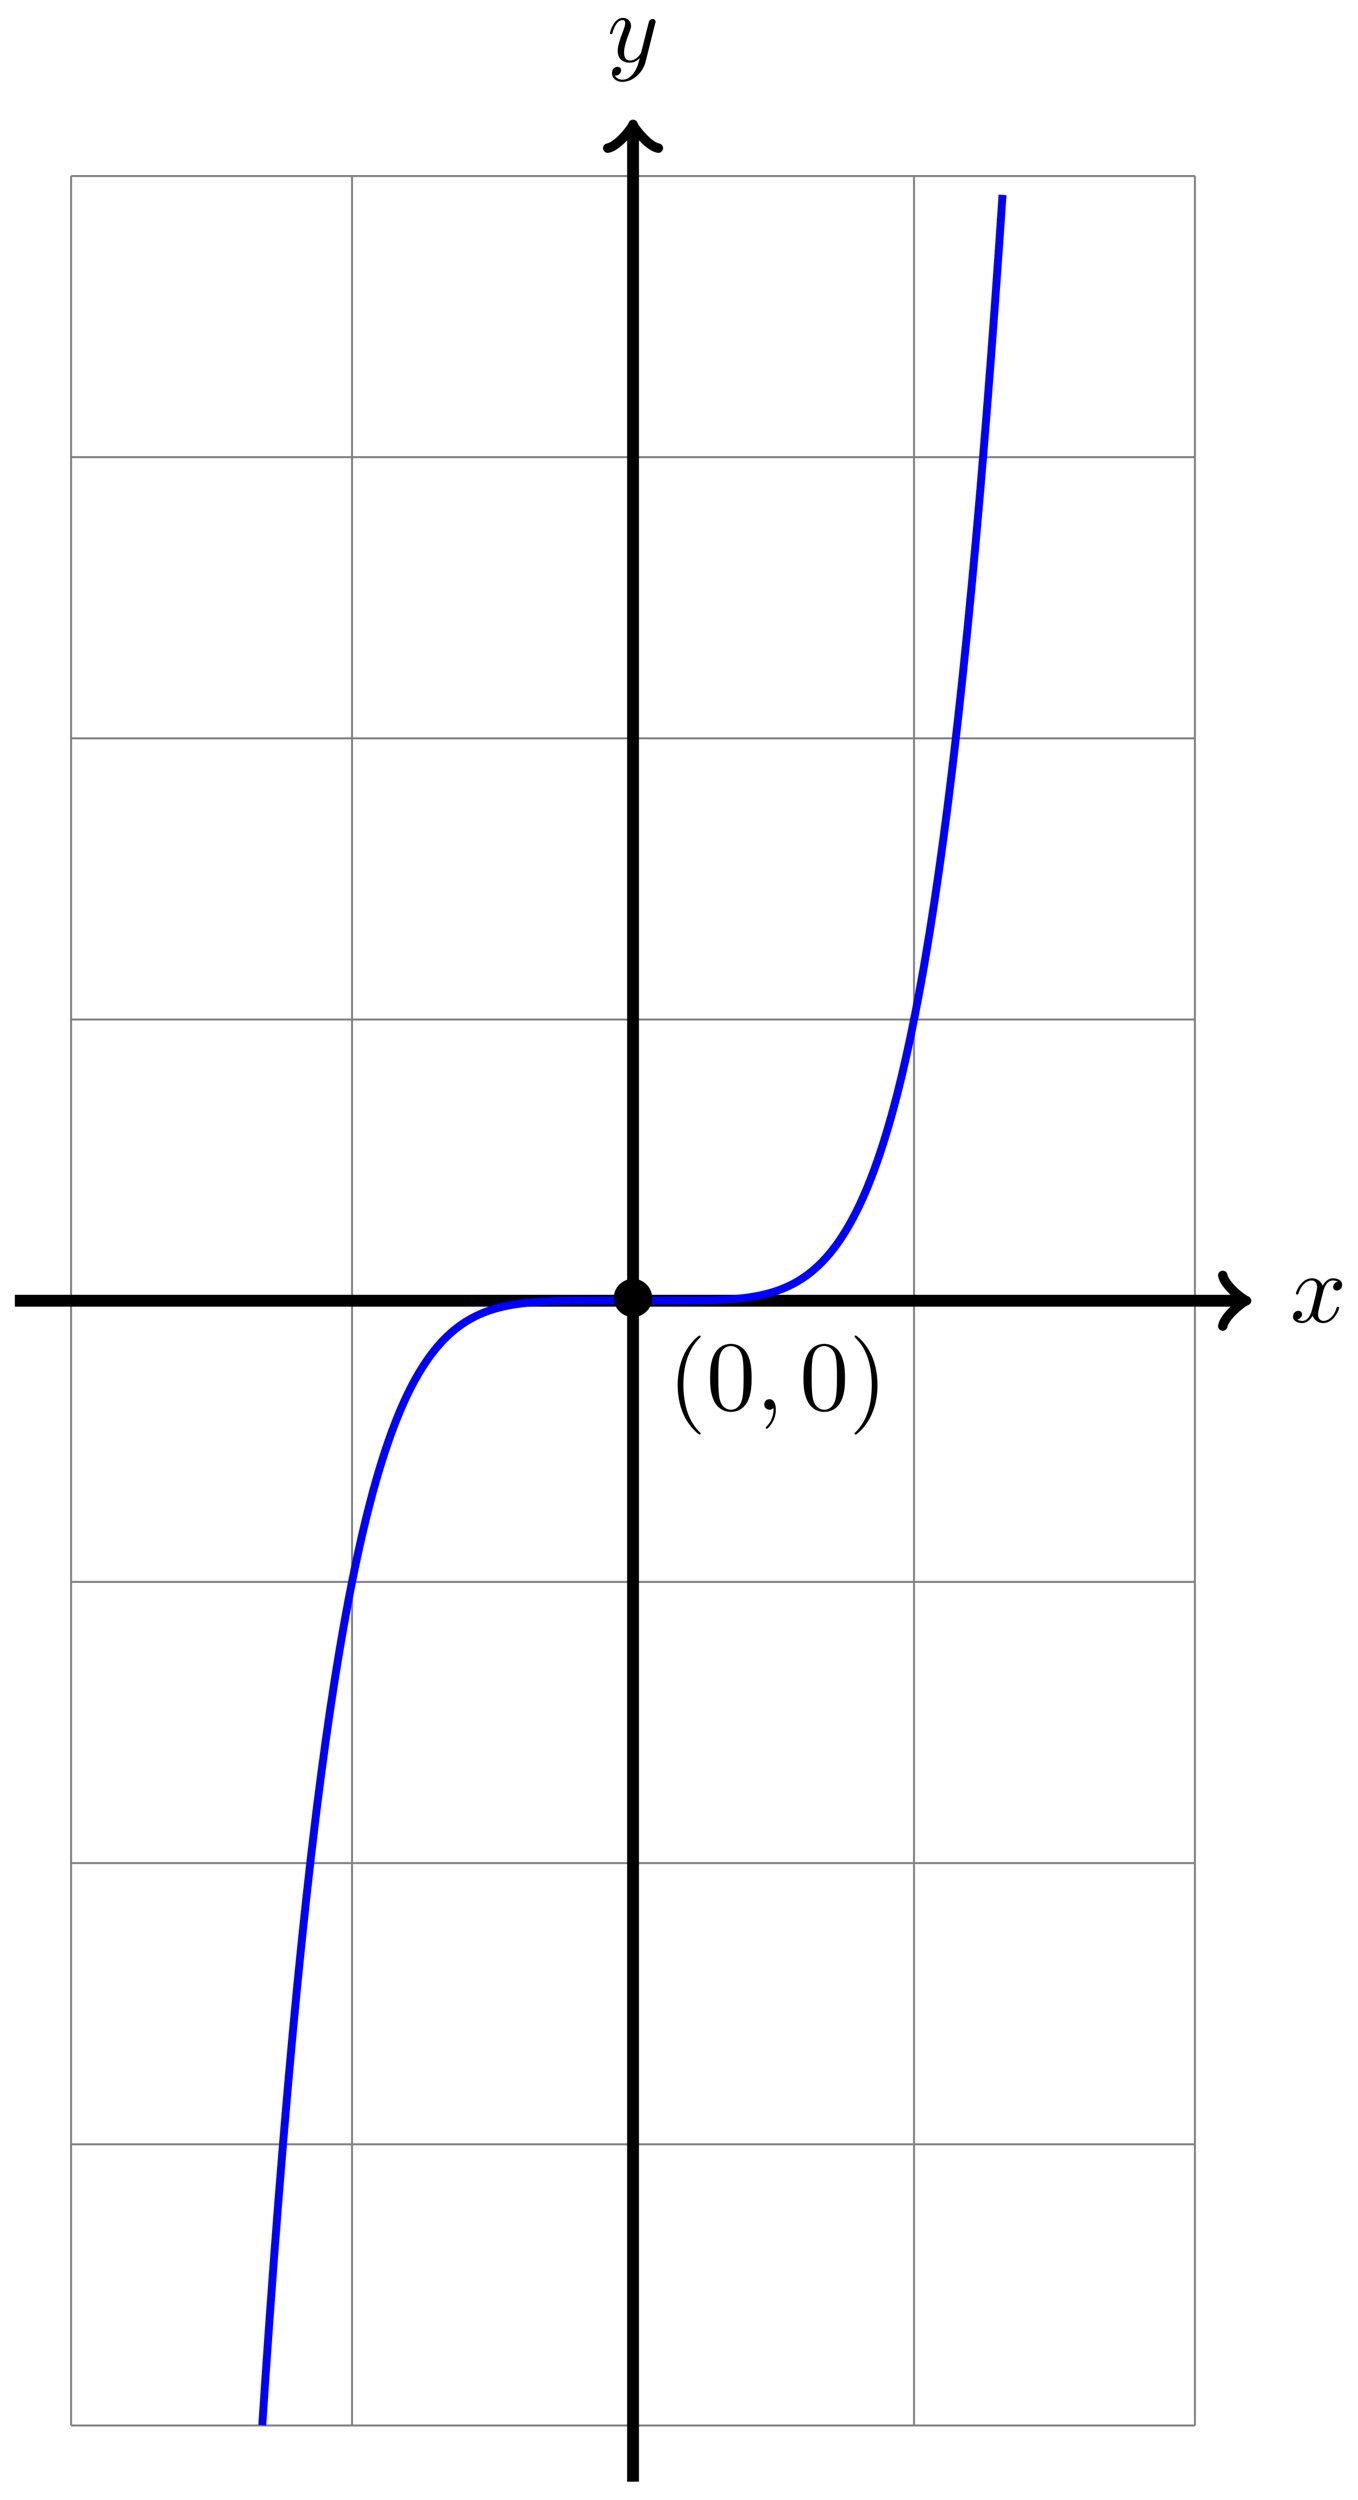 <?xml version="1.0" encoding="UTF-8"?>
<svg xmlns="http://www.w3.org/2000/svg" xmlns:xlink="http://www.w3.org/1999/xlink" width="137" height="252" viewBox="0 0 137 252">
<defs>
<g>
<g id="glyph-0-0">
<path d="M 3.328 -3.016 C 3.391 -3.266 3.625 -4.188 4.312 -4.188 C 4.359 -4.188 4.609 -4.188 4.812 -4.062 C 4.531 -4 4.344 -3.766 4.344 -3.516 C 4.344 -3.359 4.453 -3.172 4.719 -3.172 C 4.938 -3.172 5.25 -3.344 5.25 -3.75 C 5.25 -4.266 4.672 -4.406 4.328 -4.406 C 3.75 -4.406 3.406 -3.875 3.281 -3.656 C 3.031 -4.312 2.5 -4.406 2.203 -4.406 C 1.172 -4.406 0.594 -3.125 0.594 -2.875 C 0.594 -2.766 0.703 -2.766 0.719 -2.766 C 0.797 -2.766 0.828 -2.797 0.844 -2.875 C 1.188 -3.938 1.844 -4.188 2.188 -4.188 C 2.375 -4.188 2.719 -4.094 2.719 -3.516 C 2.719 -3.203 2.547 -2.547 2.188 -1.141 C 2.031 -0.531 1.672 -0.109 1.234 -0.109 C 1.172 -0.109 0.953 -0.109 0.734 -0.234 C 0.984 -0.297 1.203 -0.5 1.203 -0.781 C 1.203 -1.047 0.984 -1.125 0.844 -1.125 C 0.531 -1.125 0.297 -0.875 0.297 -0.547 C 0.297 -0.094 0.781 0.109 1.219 0.109 C 1.891 0.109 2.25 -0.594 2.266 -0.641 C 2.391 -0.281 2.75 0.109 3.344 0.109 C 4.375 0.109 4.938 -1.172 4.938 -1.422 C 4.938 -1.531 4.859 -1.531 4.828 -1.531 C 4.734 -1.531 4.719 -1.484 4.688 -1.422 C 4.359 -0.344 3.688 -0.109 3.375 -0.109 C 2.984 -0.109 2.828 -0.422 2.828 -0.766 C 2.828 -0.984 2.875 -1.203 2.984 -1.641 Z M 3.328 -3.016 "/>
</g>
<g id="glyph-0-1">
<path d="M 4.844 -3.797 C 4.891 -3.938 4.891 -3.953 4.891 -4.031 C 4.891 -4.203 4.75 -4.297 4.594 -4.297 C 4.5 -4.297 4.344 -4.234 4.25 -4.094 C 4.234 -4.031 4.141 -3.734 4.109 -3.547 C 4.031 -3.297 3.969 -3.016 3.906 -2.75 L 3.453 -0.953 C 3.422 -0.812 2.984 -0.109 2.328 -0.109 C 1.828 -0.109 1.719 -0.547 1.719 -0.922 C 1.719 -1.375 1.891 -2 2.219 -2.875 C 2.375 -3.281 2.422 -3.391 2.422 -3.594 C 2.422 -4.031 2.109 -4.406 1.609 -4.406 C 0.656 -4.406 0.297 -2.953 0.297 -2.875 C 0.297 -2.766 0.391 -2.766 0.406 -2.766 C 0.516 -2.766 0.516 -2.797 0.562 -2.953 C 0.844 -3.891 1.234 -4.188 1.578 -4.188 C 1.656 -4.188 1.828 -4.188 1.828 -3.875 C 1.828 -3.625 1.719 -3.359 1.656 -3.172 C 1.25 -2.109 1.078 -1.547 1.078 -1.078 C 1.078 -0.188 1.703 0.109 2.297 0.109 C 2.688 0.109 3.016 -0.062 3.297 -0.344 C 3.172 0.172 3.047 0.672 2.656 1.203 C 2.391 1.531 2.016 1.828 1.562 1.828 C 1.422 1.828 0.969 1.797 0.797 1.406 C 0.953 1.406 1.094 1.406 1.219 1.281 C 1.328 1.203 1.422 1.062 1.422 0.875 C 1.422 0.562 1.156 0.531 1.062 0.531 C 0.828 0.531 0.5 0.688 0.5 1.172 C 0.5 1.672 0.938 2.047 1.562 2.047 C 2.578 2.047 3.609 1.141 3.891 0.016 Z M 4.844 -3.797 "/>
</g>
<g id="glyph-0-2">
<path d="M 2.031 -0.016 C 2.031 -0.672 1.781 -1.062 1.391 -1.062 C 1.062 -1.062 0.859 -0.812 0.859 -0.531 C 0.859 -0.266 1.062 0 1.391 0 C 1.5 0 1.641 -0.047 1.734 -0.125 C 1.766 -0.156 1.781 -0.156 1.781 -0.156 C 1.797 -0.156 1.797 -0.156 1.797 -0.016 C 1.797 0.734 1.453 1.328 1.125 1.656 C 1.016 1.766 1.016 1.781 1.016 1.812 C 1.016 1.891 1.062 1.922 1.109 1.922 C 1.219 1.922 2.031 1.156 2.031 -0.016 Z M 2.031 -0.016 "/>
</g>
<g id="glyph-1-0">
<path d="M 4.422 -2.5 C 4.422 -3.562 3.531 -4.422 2.5 -4.422 C 1.422 -4.422 0.547 -3.531 0.547 -2.5 C 0.547 -1.438 1.422 -0.562 2.5 -0.562 C 3.531 -0.562 4.422 -1.422 4.422 -2.5 Z M 4.422 -2.5 "/>
</g>
<g id="glyph-2-0">
<path d="M 3.297 2.391 C 3.297 2.359 3.297 2.344 3.125 2.172 C 1.891 0.922 1.562 -0.969 1.562 -2.5 C 1.562 -4.234 1.938 -5.969 3.172 -7.203 C 3.297 -7.328 3.297 -7.344 3.297 -7.375 C 3.297 -7.453 3.266 -7.484 3.203 -7.484 C 3.094 -7.484 2.203 -6.797 1.609 -5.531 C 1.109 -4.438 0.984 -3.328 0.984 -2.5 C 0.984 -1.719 1.094 -0.516 1.641 0.625 C 2.25 1.844 3.094 2.5 3.203 2.5 C 3.266 2.5 3.297 2.469 3.297 2.391 Z M 3.297 2.391 "/>
</g>
<g id="glyph-2-1">
<path d="M 4.578 -3.188 C 4.578 -3.984 4.531 -4.781 4.188 -5.516 C 3.734 -6.484 2.906 -6.641 2.5 -6.641 C 1.891 -6.641 1.172 -6.375 0.75 -5.453 C 0.438 -4.766 0.391 -3.984 0.391 -3.188 C 0.391 -2.438 0.422 -1.547 0.844 -0.781 C 1.266 0.016 2 0.219 2.484 0.219 C 3.016 0.219 3.781 0.016 4.219 -0.938 C 4.531 -1.625 4.578 -2.406 4.578 -3.188 Z M 2.484 0 C 2.094 0 1.5 -0.25 1.328 -1.203 C 1.219 -1.797 1.219 -2.719 1.219 -3.312 C 1.219 -3.953 1.219 -4.609 1.297 -5.141 C 1.484 -6.328 2.234 -6.422 2.484 -6.422 C 2.812 -6.422 3.469 -6.234 3.656 -5.25 C 3.766 -4.688 3.766 -3.938 3.766 -3.312 C 3.766 -2.562 3.766 -1.891 3.656 -1.25 C 3.5 -0.297 2.938 0 2.484 0 Z M 2.484 0 "/>
</g>
<g id="glyph-2-2">
<path d="M 2.875 -2.5 C 2.875 -3.266 2.766 -4.469 2.219 -5.609 C 1.625 -6.828 0.766 -7.484 0.672 -7.484 C 0.609 -7.484 0.562 -7.438 0.562 -7.375 C 0.562 -7.344 0.562 -7.328 0.75 -7.141 C 1.734 -6.156 2.297 -4.578 2.297 -2.5 C 2.297 -0.781 1.938 0.969 0.703 2.219 C 0.562 2.344 0.562 2.359 0.562 2.391 C 0.562 2.453 0.609 2.5 0.672 2.5 C 0.766 2.5 1.672 1.812 2.25 0.547 C 2.766 -0.547 2.875 -1.656 2.875 -2.5 Z M 2.875 -2.5 "/>
</g>
</g>
</defs>
<path fill="none" stroke-width="0.199" stroke-linecap="butt" stroke-linejoin="miter" stroke="rgb(50%, 50%, 50%)" stroke-opacity="1" stroke-miterlimit="10" d="M -56.693 -113.388 L 56.692 -113.388 M -56.693 -85.041 L 56.692 -85.041 M -56.693 -56.694 L 56.692 -56.694 M -56.693 -28.347 L 56.692 -28.347 M -56.693 -0 L 56.692 -0 M -56.693 28.346 L 56.692 28.346 M -56.693 56.693 L 56.692 56.693 M -56.693 85.04 L 56.692 85.04 M -56.693 113.379 L 56.692 113.379 M -56.693 -113.388 L -56.693 113.387 M -28.348 -113.388 L -28.348 113.387 M 0.002 -113.388 L 0.002 113.387 M 28.347 -113.388 L 28.347 113.387 M 56.685 -113.388 L 56.685 113.387 " transform="matrix(1, 0, 0, -1, 63.862, 131.125)"/>
<path fill="none" stroke-width="1.196" stroke-linecap="butt" stroke-linejoin="miter" stroke="rgb(0%, 0%, 0%)" stroke-opacity="1" stroke-miterlimit="10" d="M -62.364 -0 L 61.407 -0 " transform="matrix(1, 0, 0, -1, 63.862, 131.125)"/>
<path fill="none" stroke-width="0.956" stroke-linecap="round" stroke-linejoin="round" stroke="rgb(0%, 0%, 0%)" stroke-opacity="1" stroke-miterlimit="10" d="M -1.914 2.55 C -1.753 1.593 0 0.16 0.477 -0 C 0 -0.161 -1.753 -1.594 -1.914 -2.551 " transform="matrix(1, 0, 0, -1, 125.273, 131.125)"/>
<g fill="rgb(0%, 0%, 0%)" fill-opacity="1">
<use xlink:href="#glyph-0-0" x="130.148" y="133.27"/>
</g>
<path fill="none" stroke-width="1.196" stroke-linecap="butt" stroke-linejoin="miter" stroke="rgb(0%, 0%, 0%)" stroke-opacity="1" stroke-miterlimit="10" d="M 0.002 -119.055 L 0.002 118.101 " transform="matrix(1, 0, 0, -1, 63.862, 131.125)"/>
<path fill="none" stroke-width="0.956" stroke-linecap="round" stroke-linejoin="round" stroke="rgb(0%, 0%, 0%)" stroke-opacity="1" stroke-miterlimit="10" d="M -1.913 2.549 C -1.752 1.596 0.001 0.159 0.478 -0.002 C 0.001 -0.158 -1.752 -1.595 -1.913 -2.552 " transform="matrix(0, -1, -1, 0, 63.862, 13.021)"/>
<g fill="rgb(0%, 0%, 0%)" fill-opacity="1">
<use xlink:href="#glyph-0-1" x="61.24" y="6.209"/>
</g>
<path fill="none" stroke-width="0.797" stroke-linecap="butt" stroke-linejoin="miter" stroke="rgb(0%, 0%, 100%)" stroke-opacity="1" stroke-miterlimit="10" d="M -37.402 -113.364 C -37.402 -113.364 -37.296 -111.731 -37.253 -111.114 C -37.21 -110.493 -37.144 -109.509 -37.105 -108.9 C -37.062 -108.29 -36.995 -107.321 -36.952 -106.72 C -36.913 -106.122 -36.847 -105.169 -36.804 -104.579 C -36.761 -103.99 -36.695 -103.048 -36.656 -102.47 C -36.613 -101.888 -36.546 -100.966 -36.503 -100.392 C -36.464 -99.822 -36.398 -98.915 -36.355 -98.353 C -36.312 -97.79 -36.245 -96.896 -36.206 -96.345 C -36.163 -95.791 -36.097 -94.912 -36.054 -94.369 C -36.015 -93.826 -35.949 -92.963 -35.906 -92.427 C -35.863 -91.892 -35.796 -91.045 -35.757 -90.517 C -35.714 -89.994 -35.648 -89.154 -35.605 -88.638 C -35.566 -88.123 -35.499 -87.303 -35.456 -86.791 C -35.414 -86.283 -35.347 -85.474 -35.308 -84.974 C -35.265 -84.474 -35.199 -83.682 -35.156 -83.189 C -35.117 -82.697 -35.05 -81.916 -35.007 -81.432 C -34.968 -80.951 -34.898 -80.182 -34.859 -79.709 C -34.816 -79.232 -34.75 -78.479 -34.71 -78.01 C -34.667 -77.545 -34.601 -76.803 -34.558 -76.346 C -34.519 -75.885 -34.453 -75.158 -34.41 -74.705 C -34.367 -74.256 -34.3 -73.537 -34.261 -73.096 C -34.218 -72.651 -34.152 -71.948 -34.109 -71.51 C -34.07 -71.076 -34.003 -70.385 -33.961 -69.959 C -33.918 -69.53 -33.851 -68.85 -33.812 -68.428 C -33.769 -68.01 -33.703 -67.342 -33.66 -66.928 C -33.621 -66.514 -33.554 -65.858 -33.511 -65.456 C -33.468 -65.049 -33.402 -64.405 -33.363 -64.006 C -33.32 -63.608 -33.254 -62.971 -33.211 -62.581 C -33.172 -62.19 -33.105 -61.569 -33.062 -61.186 C -33.019 -60.799 -32.953 -60.19 -32.914 -59.811 C -32.871 -59.436 -32.804 -58.835 -32.761 -58.464 C -32.722 -58.092 -32.656 -57.507 -32.613 -57.139 C -32.57 -56.776 -32.504 -56.202 -32.465 -55.843 C -32.422 -55.487 -32.355 -54.917 -32.312 -54.565 C -32.273 -54.218 -32.207 -53.659 -32.164 -53.315 C -32.125 -52.972 -32.054 -52.425 -32.015 -52.085 C -31.972 -51.749 -31.906 -51.21 -31.867 -50.882 C -31.824 -50.55 -31.758 -50.022 -31.715 -49.698 C -31.676 -49.37 -31.609 -48.854 -31.566 -48.534 C -31.523 -48.218 -31.457 -47.71 -31.418 -47.394 C -31.375 -47.081 -31.308 -46.585 -31.265 -46.276 C -31.226 -45.972 -31.16 -45.48 -31.117 -45.179 C -31.074 -44.878 -31.008 -44.398 -30.969 -44.105 C -30.926 -43.808 -30.859 -43.339 -30.816 -43.046 C -30.777 -42.757 -30.711 -42.3 -30.668 -42.015 C -30.625 -41.73 -30.558 -41.277 -30.519 -40.999 C -30.476 -40.718 -30.41 -40.277 -30.367 -40.003 C -30.328 -39.73 -30.262 -39.296 -30.219 -39.027 C -30.176 -38.757 -30.109 -38.331 -30.07 -38.07 C -30.027 -37.808 -29.961 -37.39 -29.918 -37.132 C -29.879 -36.874 -29.812 -36.464 -29.769 -36.214 C -29.726 -35.96 -29.66 -35.558 -29.621 -35.312 C -29.578 -35.062 -29.512 -34.671 -29.469 -34.429 C -29.43 -34.187 -29.363 -33.8 -29.32 -33.562 C -29.281 -33.324 -29.211 -32.949 -29.172 -32.714 C -29.129 -32.484 -29.062 -32.113 -29.023 -31.886 C -28.98 -31.656 -28.914 -31.292 -28.871 -31.07 C -28.832 -30.847 -28.766 -30.492 -28.723 -30.273 C -28.68 -30.054 -28.613 -29.707 -28.574 -29.492 C -28.531 -29.277 -28.465 -28.937 -28.422 -28.73 C -28.383 -28.519 -28.316 -28.187 -28.273 -27.98 C -28.231 -27.773 -28.164 -27.449 -28.125 -27.25 C -28.082 -27.047 -28.016 -26.726 -27.973 -26.531 C -27.934 -26.332 -27.867 -26.019 -27.824 -25.828 C -27.781 -25.636 -27.715 -25.328 -27.676 -25.14 C -27.633 -24.953 -27.566 -24.652 -27.524 -24.468 C -27.484 -24.285 -27.418 -23.992 -27.375 -23.808 C -27.332 -23.629 -27.266 -23.344 -27.227 -23.168 C -27.184 -22.992 -27.117 -22.711 -27.074 -22.535 C -27.035 -22.363 -26.969 -22.09 -26.926 -21.922 C -26.883 -21.75 -26.817 -21.484 -26.777 -21.32 C -26.735 -21.152 -26.668 -20.89 -26.625 -20.73 C -26.586 -20.566 -26.52 -20.312 -26.477 -20.152 C -26.438 -19.996 -26.367 -19.746 -26.328 -19.59 C -26.285 -19.437 -26.219 -19.191 -26.18 -19.039 C -26.137 -18.887 -26.071 -18.648 -26.028 -18.5 C -25.988 -18.355 -25.922 -18.121 -25.879 -17.976 C -25.836 -17.832 -25.77 -17.601 -25.731 -17.461 C -25.688 -17.32 -25.621 -17.098 -25.578 -16.961 C -25.539 -16.82 -25.473 -16.605 -25.43 -16.469 C -25.387 -16.336 -25.321 -16.121 -25.282 -15.992 C -25.239 -15.859 -25.172 -15.652 -25.129 -15.523 C -25.09 -15.395 -25.024 -15.191 -24.981 -15.066 C -24.938 -14.941 -24.871 -14.742 -24.832 -14.621 C -24.789 -14.496 -24.723 -14.305 -24.68 -14.184 C -24.641 -14.066 -24.575 -13.875 -24.532 -13.762 C -24.489 -13.645 -24.422 -13.457 -24.383 -13.344 C -24.34 -13.231 -24.274 -13.051 -24.231 -12.941 C -24.192 -12.828 -24.125 -12.652 -24.082 -12.547 C -24.039 -12.438 -23.973 -12.266 -23.934 -12.16 C -23.891 -12.055 -23.825 -11.887 -23.782 -11.785 C -23.743 -11.684 -23.676 -11.52 -23.633 -11.418 C -23.594 -11.32 -23.524 -11.16 -23.485 -11.063 C -23.442 -10.965 -23.375 -10.809 -23.336 -10.715 C -23.293 -10.617 -23.227 -10.469 -23.184 -10.375 C -23.145 -10.281 -23.079 -10.137 -23.036 -10.043 C -22.993 -9.953 -22.926 -9.813 -22.887 -9.723 C -22.844 -9.633 -22.778 -9.492 -22.735 -9.406 C -22.696 -9.32 -22.629 -9.188 -22.586 -9.102 C -22.543 -9.02 -22.477 -8.887 -22.438 -8.805 C -22.395 -8.723 -22.329 -8.594 -22.286 -8.516 C -22.247 -8.438 -22.18 -8.309 -22.137 -8.235 C -22.094 -8.156 -22.028 -8.035 -21.989 -7.957 C -21.946 -7.883 -21.879 -7.766 -21.836 -7.692 C -21.797 -7.617 -21.731 -7.504 -21.688 -7.43 C -21.645 -7.36 -21.579 -7.246 -21.54 -7.18 C -21.497 -7.11 -21.43 -7 -21.387 -6.934 C -21.348 -6.867 -21.282 -6.758 -21.239 -6.696 C -21.196 -6.629 -21.13 -6.524 -21.09 -6.461 C -21.047 -6.399 -20.981 -6.297 -20.938 -6.235 C -20.899 -6.172 -20.833 -6.074 -20.79 -6.016 C -20.751 -5.953 -20.68 -5.86 -20.641 -5.801 C -20.598 -5.742 -20.532 -5.653 -20.493 -5.594 C -20.45 -5.539 -20.383 -5.45 -20.341 -5.391 C -20.301 -5.336 -20.235 -5.25 -20.192 -5.2 C -20.149 -5.145 -20.083 -5.059 -20.044 -5.008 C -20.001 -4.957 -19.934 -4.875 -19.891 -4.825 C -19.852 -4.774 -19.786 -4.692 -19.743 -4.645 C -19.7 -4.594 -19.634 -4.52 -19.594 -4.473 C -19.552 -4.426 -19.485 -4.348 -19.442 -4.305 C -19.403 -4.258 -19.337 -4.184 -19.294 -4.141 C -19.251 -4.094 -19.184 -4.024 -19.145 -3.981 C -19.102 -3.938 -19.036 -3.871 -18.993 -3.828 C -18.954 -3.785 -18.888 -3.719 -18.845 -3.68 C -18.802 -3.641 -18.735 -3.575 -18.696 -3.536 C -18.653 -3.496 -18.587 -3.434 -18.544 -3.399 C -18.505 -3.36 -18.438 -3.297 -18.395 -3.262 C -18.352 -3.227 -18.286 -3.168 -18.247 -3.133 C -18.204 -3.094 -18.138 -3.039 -18.095 -3.004 C -18.056 -2.969 -17.989 -2.918 -17.946 -2.883 C -17.907 -2.848 -17.837 -2.797 -17.798 -2.766 C -17.755 -2.731 -17.688 -2.68 -17.649 -2.649 C -17.606 -2.618 -17.54 -2.571 -17.497 -2.539 C -17.458 -2.508 -17.392 -2.461 -17.349 -2.434 C -17.306 -2.403 -17.239 -2.36 -17.2 -2.329 C -17.157 -2.301 -17.091 -2.258 -17.048 -2.231 C -17.009 -2.204 -16.942 -2.161 -16.899 -2.133 C -16.856 -2.11 -16.79 -2.067 -16.751 -2.039 C -16.708 -2.016 -16.642 -1.977 -16.599 -1.954 C -16.56 -1.926 -16.493 -1.887 -16.45 -1.864 C -16.407 -1.84 -16.341 -1.805 -16.302 -1.782 C -16.259 -1.758 -16.192 -1.723 -16.149 -1.704 C -16.11 -1.68 -16.044 -1.645 -16.001 -1.625 C -15.958 -1.602 -15.892 -1.571 -15.853 -1.551 C -15.81 -1.528 -15.743 -1.497 -15.7 -1.477 C -15.661 -1.457 -15.595 -1.426 -15.552 -1.411 C -15.509 -1.391 -15.442 -1.36 -15.403 -1.34 C -15.36 -1.325 -15.294 -1.297 -15.251 -1.278 C -15.212 -1.262 -15.146 -1.235 -15.103 -1.215 C -15.064 -1.2 -14.993 -1.172 -14.954 -1.157 C -14.911 -1.141 -14.845 -1.118 -14.806 -1.102 C -14.763 -1.086 -14.696 -1.063 -14.653 -1.047 C -14.614 -1.032 -14.548 -1.008 -14.505 -0.993 C -14.462 -0.981 -14.396 -0.957 -14.357 -0.942 C -14.314 -0.93 -14.247 -0.911 -14.204 -0.895 C -14.165 -0.883 -14.099 -0.864 -14.056 -0.848 C -14.013 -0.836 -13.946 -0.817 -13.907 -0.805 C -13.864 -0.793 -13.798 -0.774 -13.755 -0.762 C -13.716 -0.75 -13.65 -0.735 -13.607 -0.723 C -13.564 -0.711 -13.497 -0.692 -13.458 -0.684 C -13.415 -0.672 -13.349 -0.657 -13.306 -0.645 C -13.267 -0.637 -13.2 -0.622 -13.157 -0.61 C -13.115 -0.602 -13.048 -0.586 -13.009 -0.575 C -12.966 -0.567 -12.9 -0.551 -12.857 -0.543 C -12.818 -0.536 -12.751 -0.52 -12.708 -0.512 C -12.669 -0.504 -12.599 -0.493 -12.56 -0.485 C -12.517 -0.477 -12.451 -0.461 -12.408 -0.454 C -12.368 -0.45 -12.302 -0.434 -12.259 -0.43 C -12.22 -0.422 -12.15 -0.411 -12.111 -0.403 C -12.068 -0.395 -12.001 -0.387 -11.962 -0.379 C -11.919 -0.372 -11.853 -0.364 -11.81 -0.356 C -11.771 -0.348 -11.704 -0.34 -11.662 -0.332 C -11.619 -0.329 -11.552 -0.317 -11.513 -0.313 C -11.47 -0.305 -11.404 -0.297 -11.361 -0.293 C -11.322 -0.286 -11.255 -0.278 -11.212 -0.274 C -11.169 -0.27 -11.103 -0.262 -11.064 -0.258 C -11.021 -0.25 -10.955 -0.243 -10.912 -0.239 C -10.873 -0.235 -10.806 -0.227 -10.763 -0.223 C -10.72 -0.219 -10.654 -0.211 -10.615 -0.207 C -10.572 -0.204 -10.505 -0.196 -10.462 -0.192 C -10.423 -0.192 -10.357 -0.184 -10.314 -0.18 C -10.271 -0.176 -10.205 -0.172 -10.166 -0.168 C -10.123 -0.165 -10.056 -0.161 -10.013 -0.157 C -9.974 -0.153 -9.908 -0.149 -9.865 -0.145 C -9.826 -0.141 -9.755 -0.137 -9.716 -0.133 C -9.673 -0.129 -9.607 -0.125 -9.568 -0.125 C -9.525 -0.122 -9.459 -0.118 -9.416 -0.114 C -9.377 -0.11 -9.31 -0.106 -9.267 -0.106 C -9.224 -0.102 -9.158 -0.098 -9.119 -0.098 C -9.076 -0.094 -9.009 -0.09 -8.966 -0.09 C -8.927 -0.086 -8.861 -0.082 -8.818 -0.082 C -8.775 -0.079 -8.709 -0.079 -8.67 -0.075 C -8.627 -0.075 -8.56 -0.071 -8.517 -0.071 C -8.478 -0.067 -8.412 -0.063 -8.369 -0.063 C -8.326 -0.063 -8.259 -0.059 -8.22 -0.059 C -8.177 -0.055 -8.111 -0.055 -8.068 -0.051 C -8.029 -0.051 -7.963 -0.047 -7.92 -0.047 C -7.877 -0.047 -7.81 -0.043 -7.771 -0.043 C -7.728 -0.043 -7.662 -0.04 -7.619 -0.04 C -7.58 -0.04 -7.513 -0.036 -7.47 -0.036 C -7.427 -0.036 -7.361 -0.032 -7.322 -0.032 C -7.279 -0.032 -7.213 -0.032 -7.17 -0.028 C -7.131 -0.028 -7.064 -0.028 -7.021 -0.028 C -6.982 -0.024 -6.912 -0.024 -6.873 -0.024 C -6.83 -0.024 -6.763 -0.02 -6.724 -0.02 C -6.681 -0.02 -6.615 -0.02 -6.572 -0.02 C -6.533 -0.016 -6.467 -0.016 -6.424 -0.016 C -6.381 -0.016 -6.314 -0.016 -6.275 -0.016 C -6.232 -0.016 -6.166 -0.012 -6.123 -0.012 C -6.084 -0.012 -6.017 -0.012 -5.974 -0.012 C -5.932 -0.012 -5.865 -0.012 -5.826 -0.008 C -5.783 -0.008 -5.717 -0.008 -5.674 -0.008 C -5.635 -0.008 -5.568 -0.008 -5.525 -0.008 C -5.482 -0.008 -5.416 -0.008 -5.377 -0.008 C -5.334 -0.004 -5.267 -0.004 -5.225 -0.004 C -5.185 -0.004 -5.119 -0.004 -5.076 -0.004 C -5.033 -0.004 -4.967 -0.004 -4.928 -0.004 C -4.885 -0.004 -4.818 -0.004 -4.775 -0.004 C -4.736 -0.004 -4.67 -0.004 -4.627 -0.004 C -4.584 -0.004 -4.518 -0.004 -4.478 -0.004 C -4.436 -0.004 -4.369 -0 -4.326 -0 C -4.287 -0 -4.221 -0 -4.178 -0 C -4.139 -0 -4.068 -0 -4.029 -0 C -3.986 -0 -3.92 -0 -3.881 -0 C -3.838 -0 -3.772 -0 -3.729 -0 C -3.689 -0 -3.623 -0 -3.58 -0 C -3.537 -0 -3.471 -0 -3.432 -0 C -3.389 -0 -3.322 -0 -3.279 -0 C -3.24 -0 -3.174 -0 -3.131 -0 C -3.088 -0 -3.022 -0 -2.983 -0 C -2.94 -0 -2.873 -0 -2.83 -0 C -2.791 -0 -2.725 -0 -2.682 -0 C -2.639 -0 -2.572 -0 -2.533 -0 C -2.49 -0 -2.424 -0 -2.381 -0 C -2.342 -0 -2.276 -0 -2.233 -0 C -2.19 -0 -2.123 -0 -2.084 -0 C -2.041 -0 -1.975 -0 -1.932 -0 C -1.893 -0 -1.826 -0 -1.783 -0 C -1.74 -0 -1.674 -0 -1.635 -0 C -1.592 -0 -1.526 -0 -1.483 -0 C -1.444 -0 -1.377 -0 -1.334 -0 C -1.295 -0 -1.225 -0 -1.186 -0 C -1.143 -0 -1.076 -0 -1.037 -0 C -0.994 -0 -0.928 -0 -0.885 -0 C -0.846 -0 -0.78 -0 -0.737 -0 C -0.694 -0 -0.627 -0 -0.588 -0 C -0.545 -0 -0.479 -0 -0.436 -0 C -0.397 -0 -0.33 -0 -0.287 -0 C -0.244 -0 -0.178 -0 -0.139 -0 C -0.096 -0 -0.03 -0 0.013 -0 C 0.052 -0 0.119 -0 0.162 -0 C 0.205 -0 0.271 -0 0.31 -0 C 0.353 -0 0.42 -0 0.463 -0 C 0.502 -0 0.568 -0 0.611 -0 C 0.654 -0 0.72 -0 0.759 -0 C 0.802 -0 0.869 -0 0.912 -0 C 0.951 -0 1.017 -0 1.06 -0 C 1.103 -0 1.169 -0 1.209 -0 C 1.252 -0 1.318 -0 1.361 -0 C 1.4 -0 1.466 -0 1.509 -0 C 1.548 -0 1.619 -0 1.658 -0 C 1.701 -0 1.767 -0 1.806 -0 C 1.849 -0 1.916 -0 1.958 -0 C 1.998 -0 2.064 -0 2.107 -0 C 2.15 -0 2.216 -0 2.255 -0 C 2.298 -0 2.365 -0 2.408 -0 C 2.447 -0 2.513 -0 2.556 -0 C 2.599 -0 2.665 -0 2.705 -0 C 2.747 -0 2.814 -0 2.857 -0 C 2.896 -0 2.962 -0 3.005 -0 C 3.048 -0 3.115 -0 3.154 -0 C 3.197 -0 3.263 -0 3.306 -0 C 3.345 -0 3.411 -0 3.454 -0 C 3.497 -0 3.564 -0 3.603 -0 C 3.646 -0 3.712 -0 3.755 -0 C 3.794 -0 3.861 -0 3.904 -0 C 3.947 -0 4.013 -0 4.052 -0 C 4.095 -0 4.161 0.003 4.204 0.003 C 4.243 0.003 4.31 0.003 4.353 0.003 C 4.392 0.003 4.462 0.003 4.501 0.003 C 4.544 0.003 4.611 0.003 4.65 0.003 C 4.693 0.003 4.759 0.003 4.802 0.003 C 4.841 0.003 4.907 0.003 4.95 0.003 C 4.993 0.003 5.06 0.003 5.099 0.003 C 5.142 0.003 5.208 0.007 5.251 0.007 C 5.29 0.007 5.357 0.007 5.4 0.007 C 5.443 0.007 5.509 0.007 5.548 0.007 C 5.591 0.007 5.657 0.007 5.7 0.007 C 5.739 0.011 5.806 0.011 5.849 0.011 C 5.892 0.011 5.958 0.011 5.997 0.011 C 6.04 0.011 6.107 0.011 6.15 0.015 C 6.189 0.015 6.255 0.015 6.298 0.015 C 6.341 0.015 6.407 0.015 6.446 0.015 C 6.489 0.019 6.556 0.019 6.599 0.019 C 6.638 0.019 6.704 0.019 6.747 0.023 C 6.79 0.023 6.857 0.023 6.896 0.023 C 6.939 0.023 7.005 0.027 7.048 0.027 C 7.087 0.027 7.153 0.027 7.196 0.031 C 7.235 0.031 7.306 0.031 7.345 0.035 C 7.388 0.035 7.454 0.035 7.493 0.035 C 7.536 0.039 7.603 0.039 7.646 0.039 C 7.685 0.043 7.751 0.043 7.794 0.043 C 7.837 0.046 7.903 0.046 7.942 0.05 C 7.985 0.05 8.052 0.05 8.095 0.054 C 8.134 0.054 8.2 0.058 8.243 0.058 C 8.286 0.062 8.353 0.062 8.392 0.066 C 8.435 0.066 8.501 0.07 8.544 0.07 C 8.583 0.07 8.649 0.074 8.692 0.078 C 8.735 0.078 8.802 0.082 8.841 0.082 C 8.884 0.085 8.95 0.089 8.993 0.089 C 9.032 0.093 9.099 0.097 9.142 0.097 C 9.184 0.101 9.251 0.105 9.29 0.105 C 9.333 0.109 9.399 0.113 9.442 0.117 C 9.481 0.117 9.548 0.125 9.591 0.125 C 9.634 0.128 9.7 0.132 9.739 0.136 C 9.782 0.14 9.848 0.144 9.891 0.148 C 9.931 0.148 9.997 0.156 10.04 0.156 C 10.079 0.16 10.149 0.168 10.188 0.171 C 10.231 0.171 10.298 0.179 10.337 0.183 C 10.38 0.187 10.446 0.191 10.489 0.195 C 10.528 0.199 10.595 0.207 10.637 0.21 C 10.68 0.214 10.747 0.222 10.786 0.226 C 10.829 0.23 10.895 0.238 10.938 0.242 C 10.977 0.246 11.044 0.253 11.087 0.257 C 11.13 0.265 11.196 0.273 11.235 0.277 C 11.278 0.281 11.344 0.289 11.387 0.296 C 11.426 0.3 11.493 0.312 11.536 0.316 C 11.579 0.324 11.645 0.332 11.684 0.335 C 11.727 0.343 11.794 0.355 11.837 0.359 C 11.876 0.367 11.942 0.375 11.985 0.382 C 12.028 0.39 12.094 0.402 12.133 0.406 C 12.176 0.414 12.243 0.425 12.286 0.433 C 12.325 0.441 12.391 0.453 12.434 0.46 C 12.477 0.468 12.544 0.48 12.583 0.488 C 12.626 0.496 12.692 0.507 12.735 0.519 C 12.774 0.527 12.84 0.539 12.883 0.55 C 12.922 0.558 12.993 0.574 13.032 0.582 C 13.075 0.589 13.141 0.605 13.18 0.617 C 13.223 0.625 13.29 0.64 13.333 0.652 C 13.372 0.664 13.438 0.679 13.481 0.691 C 13.524 0.699 13.59 0.718 13.629 0.73 C 13.672 0.738 13.739 0.757 13.782 0.769 C 13.821 0.781 13.887 0.8 13.93 0.812 C 13.973 0.824 14.04 0.843 14.079 0.855 C 14.122 0.871 14.188 0.89 14.231 0.902 C 14.27 0.917 14.336 0.937 14.379 0.953 C 14.422 0.964 14.489 0.988 14.528 1.003 C 14.571 1.015 14.637 1.039 14.68 1.054 C 14.719 1.07 14.786 1.093 14.829 1.109 C 14.872 1.125 14.938 1.152 14.977 1.167 C 15.02 1.183 15.086 1.21 15.129 1.226 C 15.168 1.242 15.235 1.273 15.278 1.289 C 15.317 1.304 15.387 1.335 15.426 1.351 C 15.469 1.371 15.536 1.402 15.578 1.421 C 15.618 1.437 15.684 1.468 15.727 1.488 C 15.766 1.507 15.836 1.542 15.875 1.562 C 15.918 1.582 15.985 1.617 16.024 1.636 C 16.067 1.656 16.133 1.691 16.176 1.714 C 16.215 1.738 16.282 1.773 16.325 1.796 C 16.367 1.82 16.434 1.855 16.473 1.878 C 16.516 1.902 16.582 1.941 16.625 1.964 C 16.664 1.992 16.731 2.031 16.774 2.058 C 16.817 2.082 16.883 2.124 16.922 2.148 C 16.965 2.175 17.032 2.218 17.074 2.246 C 17.114 2.273 17.18 2.32 17.223 2.347 C 17.266 2.374 17.332 2.421 17.371 2.449 C 17.414 2.48 17.481 2.527 17.524 2.558 C 17.563 2.589 17.629 2.636 17.672 2.667 C 17.715 2.699 17.781 2.749 17.82 2.785 C 17.863 2.816 17.93 2.871 17.973 2.902 C 18.012 2.937 18.078 2.992 18.121 3.027 C 18.16 3.062 18.231 3.117 18.27 3.152 C 18.313 3.187 18.379 3.246 18.418 3.285 C 18.461 3.32 18.527 3.382 18.57 3.421 C 18.609 3.456 18.676 3.519 18.719 3.558 C 18.762 3.597 18.828 3.663 18.867 3.703 C 18.91 3.746 18.977 3.812 19.02 3.855 C 19.059 3.894 19.125 3.964 19.168 4.007 C 19.211 4.05 19.277 4.121 19.316 4.167 C 19.359 4.21 19.426 4.285 19.469 4.331 C 19.508 4.374 19.574 4.453 19.617 4.499 C 19.66 4.546 19.727 4.624 19.766 4.675 C 19.809 4.722 19.875 4.804 19.918 4.855 C 19.957 4.902 20.023 4.988 20.066 5.038 C 20.109 5.089 20.176 5.175 20.215 5.23 C 20.258 5.281 20.324 5.37 20.367 5.425 C 20.406 5.48 20.473 5.57 20.516 5.628 C 20.559 5.683 20.625 5.777 20.664 5.835 C 20.707 5.894 20.773 5.992 20.816 6.05 C 20.855 6.113 20.922 6.21 20.965 6.273 C 21.004 6.335 21.074 6.433 21.113 6.499 C 21.156 6.562 21.223 6.667 21.262 6.734 C 21.305 6.796 21.371 6.906 21.414 6.972 C 21.453 7.038 21.519 7.148 21.562 7.218 C 21.605 7.288 21.672 7.402 21.711 7.472 C 21.754 7.546 21.82 7.659 21.863 7.734 C 21.902 7.808 21.969 7.929 22.012 8.003 C 22.055 8.077 22.121 8.202 22.16 8.281 C 22.203 8.355 22.269 8.484 22.312 8.562 C 22.351 8.64 22.418 8.773 22.461 8.851 C 22.504 8.933 22.57 9.066 22.609 9.152 C 22.652 9.238 22.719 9.374 22.762 9.46 C 22.801 9.546 22.867 9.687 22.91 9.773 C 22.953 9.863 23.019 10.007 23.058 10.097 C 23.101 10.187 23.168 10.335 23.211 10.429 C 23.25 10.523 23.316 10.675 23.359 10.769 C 23.402 10.866 23.468 11.023 23.508 11.12 C 23.551 11.218 23.617 11.378 23.66 11.476 C 23.699 11.577 23.765 11.741 23.808 11.847 C 23.847 11.948 23.918 12.116 23.957 12.222 C 24 12.327 24.066 12.499 24.105 12.609 C 24.148 12.718 24.215 12.894 24.257 13.007 C 24.297 13.116 24.363 13.296 24.406 13.409 C 24.449 13.526 24.515 13.71 24.554 13.827 C 24.597 13.944 24.664 14.136 24.707 14.253 C 24.746 14.374 24.812 14.569 24.855 14.691 C 24.898 14.816 24.964 15.015 25.004 15.14 C 25.046 15.265 25.113 15.468 25.156 15.597 C 25.195 15.726 25.261 15.937 25.304 16.065 C 25.347 16.198 25.414 16.413 25.453 16.55 C 25.496 16.683 25.562 16.901 25.605 17.042 C 25.644 17.179 25.71 17.401 25.753 17.546 C 25.796 17.687 25.863 17.917 25.902 18.062 C 25.945 18.206 26.011 18.44 26.054 18.589 C 26.093 18.737 26.16 18.976 26.203 19.128 C 26.246 19.28 26.312 19.526 26.351 19.679 C 26.394 19.835 26.46 20.085 26.503 20.245 C 26.542 20.405 26.609 20.663 26.652 20.823 C 26.691 20.987 26.761 21.249 26.8 21.413 C 26.843 21.581 26.91 21.85 26.949 22.018 C 26.992 22.19 27.058 22.464 27.101 22.639 C 27.14 22.811 27.206 23.093 27.249 23.268 C 27.292 23.448 27.359 23.733 27.398 23.917 C 27.441 24.096 27.507 24.389 27.55 24.577 C 27.589 24.761 27.656 25.061 27.699 25.253 C 27.742 25.44 27.808 25.749 27.847 25.94 C 27.89 26.135 27.956 26.448 27.999 26.643 C 28.038 26.842 28.105 27.163 28.148 27.366 C 28.191 27.565 28.257 27.893 28.296 28.1 C 28.339 28.307 28.406 28.639 28.449 28.85 C 28.488 29.061 28.554 29.405 28.597 29.62 C 28.64 29.835 28.706 30.182 28.745 30.401 C 28.788 30.62 28.855 30.975 28.898 31.202 C 28.937 31.424 29.003 31.788 29.046 32.018 C 29.089 32.245 29.156 32.616 29.195 32.85 C 29.238 33.084 29.304 33.463 29.347 33.702 C 29.386 33.94 29.452 34.327 29.495 34.569 C 29.534 34.815 29.605 35.209 29.644 35.456 C 29.687 35.706 29.753 36.108 29.792 36.358 C 29.835 36.612 29.902 37.022 29.945 37.284 C 29.984 37.541 30.05 37.959 30.093 38.221 C 30.136 38.487 30.202 38.916 30.241 39.182 C 30.284 39.451 30.351 39.889 30.394 40.162 C 30.433 40.436 30.499 40.881 30.542 41.162 C 30.585 41.44 30.652 41.893 30.691 42.178 C 30.734 42.463 30.8 42.928 30.843 43.217 C 30.882 43.51 30.948 43.979 30.991 44.276 C 31.034 44.572 31.101 45.053 31.14 45.358 C 31.183 45.658 31.249 46.147 31.292 46.455 C 31.331 46.764 31.398 47.264 31.441 47.58 C 31.483 47.893 31.55 48.4 31.589 48.721 C 31.632 49.041 31.698 49.561 31.741 49.885 C 31.78 50.213 31.847 50.74 31.89 51.072 C 31.933 51.408 31.999 51.943 32.038 52.283 C 32.081 52.623 32.147 53.17 32.19 53.517 C 32.23 53.861 32.296 54.42 32.339 54.771 C 32.378 55.123 32.448 55.693 32.487 56.053 C 32.53 56.408 32.597 56.99 32.636 57.353 C 32.679 57.72 32.745 58.31 32.788 58.681 C 32.827 59.052 32.894 59.654 32.936 60.033 C 32.979 60.412 33.046 61.025 33.085 61.408 C 33.128 61.795 33.194 62.42 33.237 62.81 C 33.276 63.201 33.343 63.837 33.386 64.236 C 33.429 64.638 33.495 65.283 33.534 65.689 C 33.577 66.095 33.643 66.755 33.686 67.169 C 33.725 67.583 33.792 68.251 33.835 68.673 C 33.878 69.095 33.944 69.779 33.983 70.208 C 34.026 70.638 34.093 71.329 34.136 71.767 C 34.175 72.204 34.241 72.908 34.284 73.353 C 34.327 73.798 34.393 74.517 34.432 74.97 C 34.475 75.419 34.542 76.15 34.585 76.611 C 34.624 77.071 34.69 77.818 34.733 78.286 C 34.776 78.755 34.843 79.509 34.882 79.985 C 34.925 80.462 34.991 81.231 35.034 81.716 C 35.073 82.2 35.139 82.985 35.182 83.478 C 35.221 83.97 35.292 84.767 35.331 85.267 C 35.374 85.767 35.44 86.579 35.479 87.091 C 35.522 87.598 35.589 88.423 35.632 88.942 C 35.671 89.458 35.737 90.298 35.78 90.825 C 35.823 91.352 35.889 92.204 35.928 92.739 C 35.971 93.278 36.038 94.145 36.081 94.688 C 36.12 95.235 36.186 96.114 36.229 96.669 C 36.272 97.223 36.339 98.118 36.378 98.68 C 36.421 99.243 36.487 100.153 36.53 100.727 C 36.569 101.301 36.635 102.227 36.678 102.809 C 36.721 103.391 36.788 104.332 36.827 104.922 C 36.87 105.512 36.936 106.469 36.979 107.071 C 37.018 107.672 37.085 108.645 37.128 109.254 C 37.171 109.867 37.276 111.477 37.276 111.477 " transform="matrix(1, 0, 0, -1, 63.862, 131.125)"/>
<g fill="rgb(0%, 0%, 0%)" fill-opacity="1">
<use xlink:href="#glyph-1-0" x="61.37" y="133.339"/>
</g>
<g fill="rgb(0%, 0%, 0%)" fill-opacity="1">
<use xlink:href="#glyph-2-0" x="67.382" y="142.117"/>
<use xlink:href="#glyph-2-1" x="71.248" y="142.117"/>
</g>
<g fill="rgb(0%, 0%, 0%)" fill-opacity="1">
<use xlink:href="#glyph-0-2" x="76.239" y="142.117"/>
</g>
<g fill="rgb(0%, 0%, 0%)" fill-opacity="1">
<use xlink:href="#glyph-2-1" x="80.667" y="142.117"/>
<use xlink:href="#glyph-2-2" x="85.649" y="142.117"/>
</g>
</svg>
